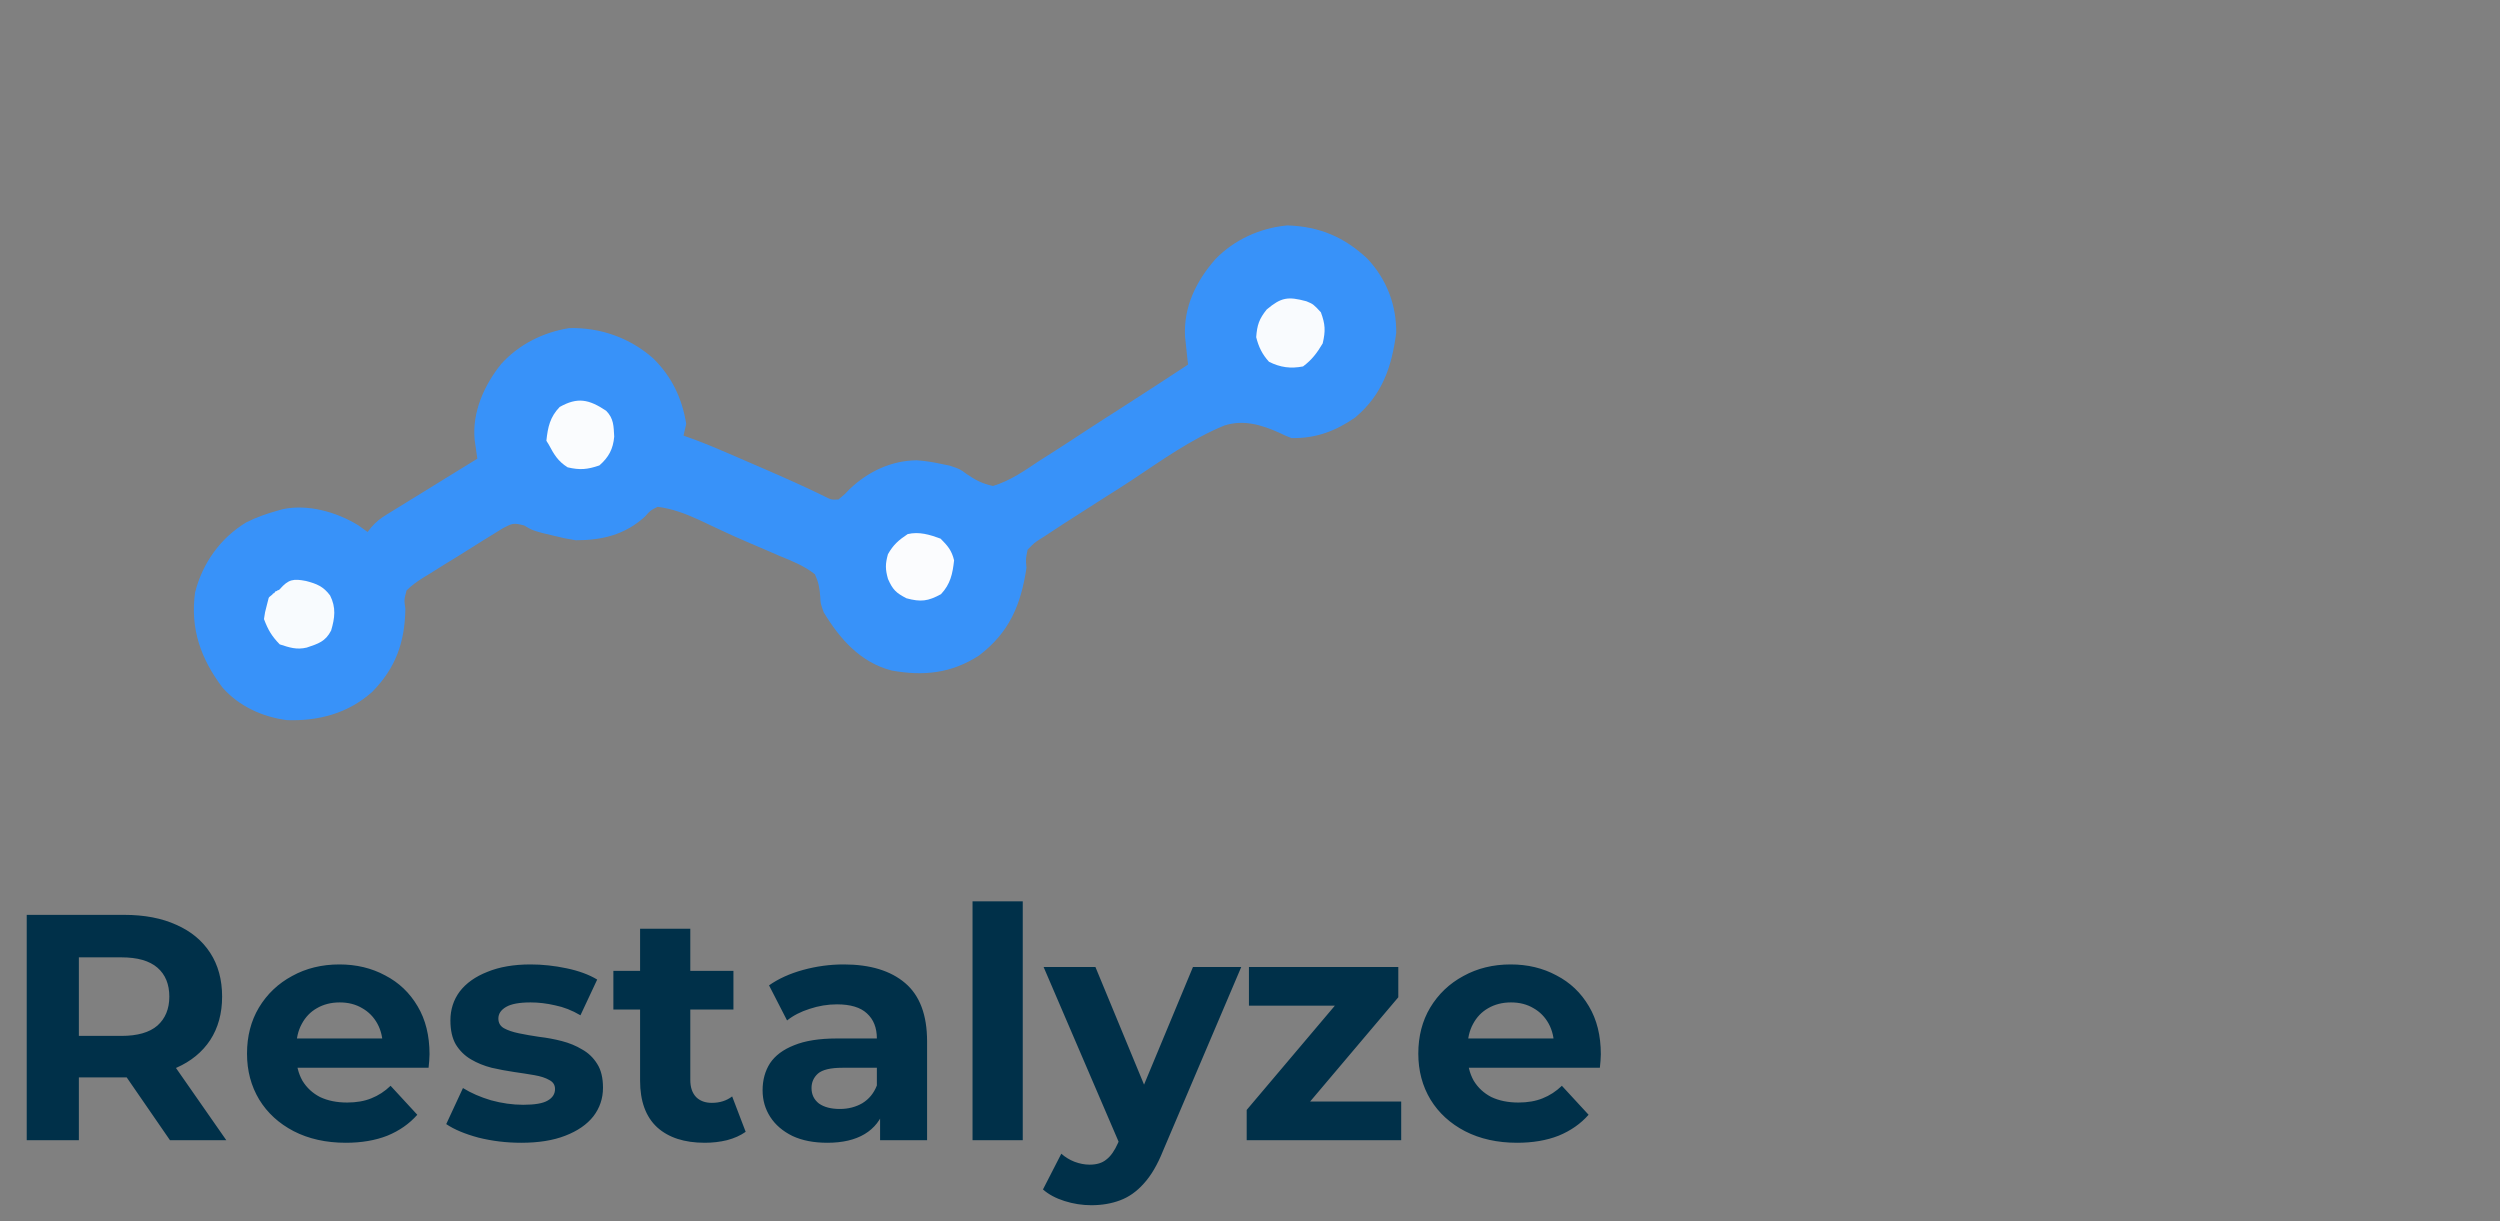 <svg width="831" height="406" viewBox="0 0 831 406" fill="none" xmlns="http://www.w3.org/2000/svg">
<rect x="0" y="0" width="831" height="406" fill="#808080" stroke="none"/>
<path d="M454.567 86.04C460.934 92.877 464.157 101.286 464.107 110.59C462.613 122.001 459.485 131.169 450.448 138.791C443.915 143.326 437.257 145.801 429.267 145.606C427.344 144.86 427.344 144.86 425.333 143.888C419.397 141.228 413.377 139.376 406.938 141.452C395.986 145.957 386.077 153.038 376.264 159.568C373.153 161.617 370.003 163.601 366.85 165.585C363.085 167.958 359.345 170.371 355.606 172.785C354.893 173.24 354.181 173.694 353.447 174.162C351.44 175.452 349.453 176.768 347.471 178.094C346.876 178.471 346.28 178.848 345.667 179.237C343.81 180.443 343.81 180.443 341.58 182.701C340.943 185.772 340.943 185.772 341.194 188.771C339.332 201.14 335.517 210.18 325.435 217.895C316.245 223.842 306.961 224.805 296.363 222.875C285.974 220.168 279.176 212.421 273.789 203.506C272.741 200.566 272.741 200.566 272.651 198.381C272.466 195.538 272.072 193.495 270.884 190.894C267.264 188.046 263.218 186.45 258.973 184.722C257.223 183.959 257.223 183.959 255.438 183.181C253.075 182.152 250.706 181.138 248.331 180.137C245.322 178.855 242.356 177.514 239.397 176.121C238.57 175.732 237.744 175.344 236.892 174.944C235.385 174.235 233.879 173.525 232.374 172.813C227.833 170.735 223.581 169.119 218.607 168.465C216.2 169.638 216.2 169.638 214.385 171.717C207.765 177.742 200.226 179.584 191.379 179.584C187.67 178.958 187.67 178.958 183.971 178.053C182.133 177.615 182.133 177.615 180.258 177.169C176.769 176.185 176.769 176.185 174.268 174.678C170.747 173.744 170.293 173.94 167.214 175.548C165.708 176.447 164.217 177.371 162.738 178.315C161.552 179.045 161.552 179.045 160.342 179.789C158.675 180.823 157.015 181.867 155.361 182.921C152.825 184.531 150.264 186.095 147.697 187.655C146.081 188.665 144.466 189.678 142.853 190.693C142.085 191.16 141.317 191.626 140.525 192.107C138.541 193.393 136.791 194.586 135.134 196.273C134.309 199.417 134.309 199.417 134.748 202.343C134.567 213.48 131.558 222.013 123.728 229.975C115.698 237.122 105.971 239.724 95.332 239.375C87.198 238.281 79.477 234.789 73.975 228.567C66.758 219.015 63.174 208.967 64.846 196.925C67.311 187.156 73.291 178.812 81.883 173.617C85.188 171.99 88.461 170.797 92.008 169.812C92.683 169.62 93.358 169.427 94.053 169.229C102.396 167.505 111.873 170.188 119.011 174.554C120.591 175.684 120.591 175.684 122.202 176.837C122.603 176.316 123.003 175.796 123.416 175.26C125.019 173.437 126.412 172.348 128.466 171.082C129.139 170.663 129.812 170.245 130.505 169.813C131.226 169.373 131.946 168.933 132.689 168.48C133.431 168.02 134.173 167.561 134.938 167.087C137.303 165.624 139.673 164.17 142.043 162.715C143.65 161.724 145.256 160.731 146.863 159.738C150.795 157.308 154.733 154.886 158.673 152.467C158.589 151.898 158.504 151.329 158.417 150.742C158.311 149.989 158.205 149.236 158.095 148.46C157.988 147.716 157.881 146.972 157.77 146.205C156.905 136.951 160.953 128.002 166.612 120.962C172.547 114.441 180.455 110.503 189.161 109.063C199.554 108.796 209.361 112.287 217.088 119.09C223.276 125.155 226.72 132.332 228.1 140.899C227.801 142.184 227.502 143.47 227.194 144.795C228.294 145.192 229.394 145.589 230.528 145.998C234.387 147.42 238.164 148.994 241.939 150.628C242.919 151.051 242.919 151.051 243.918 151.483C245.287 152.076 246.656 152.67 248.025 153.264C250.095 154.164 252.166 155.059 254.238 155.953C260.839 158.811 267.393 161.727 273.854 164.891C276.348 166.16 276.348 166.16 278.724 166.024C280.941 164.163 280.941 164.163 282.377 162.614C288.518 156.759 296.23 153.086 304.743 152.999C307.527 153.193 310.124 153.612 312.853 154.2C313.764 154.385 314.676 154.571 315.614 154.762C319.067 155.902 319.067 155.902 321.276 157.539C324.256 159.604 326.517 160.77 330.075 161.543C335.781 159.798 340.409 156.569 345.332 153.266C346.767 152.349 348.205 151.436 349.645 150.527C353.418 148.131 357.154 145.683 360.884 143.222C364.701 140.718 368.551 138.264 372.398 135.806C379.934 130.982 387.431 126.101 394.907 121.185C394.812 120.336 394.718 119.487 394.62 118.612C394.504 117.49 394.387 116.368 394.267 115.212C394.148 114.104 394.029 112.995 393.907 111.853C393.375 102.043 397.607 93.435 403.952 86.199C410.233 79.669 418.84 75.774 427.891 74.928C438.573 75.255 446.905 78.81 454.567 86.04Z" fill="#3892F9"/>
<path d="M101.729 193.121C105.307 194.053 107.491 194.934 109.722 197.933C111.749 201.974 111.314 205.344 110.065 209.595C108.154 213.267 105.82 213.948 101.971 215.252C98.6 216.059 96.245 215.244 92.978 214.186C90.307 211.43 89.099 209.382 87.747 205.782C88.069 203.535 88.069 203.535 88.687 201.188C88.888 200.405 89.088 199.622 89.295 198.815C89.457 198.221 90.593 197.854 90.76 197.243C91.403 197.392 91.298 196.341 91.961 196.495C92.382 195.958 92.577 196.395 93.011 195.841C95.899 192.519 97.561 192.31 101.729 193.121Z" fill="#F8FBFE"/>
<path d="M434.249 100.142C436.542 101.097 436.542 101.097 439.057 103.799C440.537 107.798 440.633 109.991 439.666 114.144C437.78 117.324 436.092 119.581 433.136 121.801C429.025 122.601 425.575 122.14 421.817 120.258C419.554 117.77 418.378 115.334 417.559 112.081C417.861 108.038 418.525 106.039 421.047 102.882C425.896 98.808 428.097 98.492 434.249 100.142Z" fill="#F9FBFE"/>
<path d="M201.492 136.545C204.025 139.129 203.969 141.634 204.163 145.131C203.815 149.232 202.329 152.025 199.219 154.713C195.223 156.075 192.777 156.295 188.677 155.341C185.44 153.297 184.152 151.058 182.367 147.713C182.12 147.316 181.873 146.92 181.619 146.512C182.089 141.978 182.83 138.607 186.029 135.282C191.958 131.939 195.724 132.697 201.492 136.545Z" fill="#FAFCFE"/>
<path d="M312.654 179.051C315.043 181.449 316.353 182.974 317.139 186.255C316.643 190.767 315.925 194.135 312.79 197.499C308.465 199.86 306.089 200.162 301.305 198.87C297.81 197.06 296.735 195.998 295.166 192.437C294.251 189.208 294.253 187.467 295.153 184.22C296.921 181.077 298.726 179.517 301.714 177.533C305.473 176.632 309.083 177.718 312.654 179.051Z" fill="#FBFCFE"/>
<path d="M8.881 379V304.1H41.302C48.007 304.1 53.785 305.206 58.636 307.417C63.487 309.557 67.232 312.66 69.871 316.726C72.51 320.792 73.83 325.643 73.83 331.278C73.83 336.842 72.51 341.657 69.871 345.723C67.232 349.718 63.487 352.785 58.636 354.925C53.785 357.065 48.007 358.135 41.302 358.135H18.511L26.215 350.538V379H8.881ZM56.496 379L37.771 351.822H56.282L75.221 379H56.496ZM26.215 352.464L18.511 344.332H40.339C45.689 344.332 49.684 343.191 52.323 340.908C54.962 338.554 56.282 335.344 56.282 331.278C56.282 327.141 54.962 323.931 52.323 321.648C49.684 319.365 45.689 318.224 40.339 318.224H18.511L26.215 309.985V352.464ZM114.956 379.856C108.393 379.856 102.615 378.572 97.622 376.004C92.7 373.436 88.883 369.941 86.173 365.518C83.462 361.024 82.107 355.924 82.107 350.217C82.107 344.439 83.426 339.339 86.066 334.916C88.776 330.422 92.45 326.927 97.087 324.43C101.723 321.862 106.966 320.578 112.816 320.578C118.451 320.578 123.516 321.791 128.01 324.216C132.575 326.57 136.177 329.994 138.817 334.488C141.456 338.911 142.776 344.225 142.776 350.431C142.776 351.073 142.74 351.822 142.669 352.678C142.597 353.463 142.526 354.212 142.455 354.925H95.696V345.188H133.681L127.261 348.077C127.261 345.081 126.654 342.477 125.442 340.266C124.229 338.055 122.553 336.343 120.413 335.13C118.273 333.846 115.776 333.204 112.923 333.204C110.069 333.204 107.537 333.846 105.326 335.13C103.186 336.343 101.509 338.09 100.297 340.373C99.084 342.584 98.478 345.224 98.478 348.291V350.859C98.478 353.998 99.155 356.78 100.511 359.205C101.937 361.559 103.899 363.378 106.396 364.662C108.964 365.875 111.96 366.481 115.384 366.481C118.451 366.481 121.126 366.017 123.409 365.09C125.763 364.163 127.903 362.772 129.829 360.917L138.71 370.547C136.07 373.543 132.753 375.861 128.759 377.502C124.764 379.071 120.163 379.856 114.956 379.856ZM173.256 379.856C168.334 379.856 163.59 379.285 159.025 378.144C154.531 376.931 150.964 375.433 148.325 373.65L153.889 361.666C156.528 363.307 159.631 364.662 163.198 365.732C166.836 366.731 170.402 367.23 173.898 367.23C177.75 367.23 180.46 366.766 182.03 365.839C183.67 364.912 184.491 363.628 184.491 361.987C184.491 360.632 183.849 359.633 182.565 358.991C181.352 358.278 179.711 357.743 177.643 357.386C175.574 357.029 173.291 356.673 170.795 356.316C168.369 355.959 165.908 355.496 163.412 354.925C160.915 354.283 158.632 353.356 156.564 352.143C154.495 350.93 152.819 349.29 151.535 347.221C150.322 345.152 149.716 342.477 149.716 339.196C149.716 335.558 150.75 332.348 152.819 329.566C154.959 326.784 158.026 324.608 162.021 323.039C166.015 321.398 170.795 320.578 176.359 320.578C180.282 320.578 184.277 321.006 188.343 321.862C192.409 322.718 195.797 323.966 198.508 325.607L192.944 337.484C190.162 335.843 187.344 334.738 184.491 334.167C181.709 333.525 178.998 333.204 176.359 333.204C172.649 333.204 169.939 333.703 168.227 334.702C166.515 335.701 165.659 336.985 165.659 338.554C165.659 339.981 166.265 341.051 167.478 341.764C168.762 342.477 170.438 343.048 172.507 343.476C174.575 343.904 176.822 344.296 179.248 344.653C181.744 344.938 184.241 345.402 186.738 346.044C189.234 346.686 191.481 347.613 193.479 348.826C195.547 349.967 197.224 351.572 198.508 353.641C199.792 355.638 200.434 358.278 200.434 361.559C200.434 365.126 199.364 368.3 197.224 371.082C195.084 373.793 191.981 375.933 187.915 377.502C183.92 379.071 179.034 379.856 173.256 379.856ZM234.272 379.856C227.496 379.856 222.217 378.144 218.436 374.72C214.656 371.225 212.765 366.053 212.765 359.205V308.701H229.457V358.991C229.457 361.416 230.099 363.307 231.383 364.662C232.667 365.946 234.415 366.588 236.626 366.588C239.266 366.588 241.513 365.875 243.367 364.448L247.861 376.218C246.149 377.431 244.081 378.358 241.655 379C239.301 379.571 236.84 379.856 234.272 379.856ZM203.884 335.558V322.718H243.795V335.558H203.884ZM292.541 379V367.765L291.471 365.304V345.188C291.471 341.621 290.366 338.839 288.154 336.842C286.014 334.845 282.697 333.846 278.203 333.846C275.136 333.846 272.104 334.345 269.108 335.344C266.184 336.271 263.687 337.555 261.618 339.196L255.626 327.533C258.765 325.322 262.546 323.61 266.968 322.397C271.391 321.184 275.885 320.578 280.45 320.578C289.224 320.578 296.037 322.647 300.887 326.784C305.738 330.921 308.163 337.377 308.163 346.151V379H292.541ZM274.993 379.856C270.499 379.856 266.647 379.107 263.437 377.609C260.227 376.04 257.766 373.935 256.054 371.296C254.342 368.657 253.486 365.696 253.486 362.415C253.486 358.991 254.307 355.995 255.947 353.427C257.659 350.859 260.334 348.862 263.972 347.435C267.61 345.937 272.354 345.188 278.203 345.188H293.504V354.925H280.022C276.099 354.925 273.388 355.567 271.89 356.851C270.464 358.135 269.75 359.74 269.75 361.666C269.75 363.806 270.571 365.518 272.211 366.802C273.923 368.015 276.242 368.621 279.166 368.621C281.948 368.621 284.445 367.979 286.656 366.695C288.868 365.34 290.473 363.378 291.471 360.81L294.039 368.514C292.827 372.223 290.615 375.041 287.405 376.967C284.195 378.893 280.058 379.856 274.993 379.856ZM323.27 379V299.606H339.962V379H323.27ZM362.73 400.614C359.734 400.614 356.774 400.15 353.849 399.223C350.924 398.296 348.535 397.012 346.68 395.371L352.779 383.494C354.063 384.635 355.525 385.527 357.166 386.169C358.878 386.811 360.554 387.132 362.195 387.132C364.549 387.132 366.404 386.561 367.759 385.42C369.186 384.35 370.47 382.531 371.611 379.963L374.607 372.901L375.891 371.082L396.542 321.434H412.592L386.591 382.531C384.736 387.168 382.596 390.806 380.171 393.445C377.817 396.084 375.178 397.939 372.253 399.009C369.4 400.079 366.225 400.614 362.73 400.614ZM372.574 381.247L346.894 321.434H364.121L384.023 369.584L372.574 381.247ZM414.399 379V368.942L448.425 328.71L451.314 334.274H415.148V321.434H464.796V331.492L430.77 371.724L427.774 366.16H465.759V379H414.399ZM504.294 379.856C497.731 379.856 491.953 378.572 486.96 376.004C482.038 373.436 478.221 369.941 475.511 365.518C472.8 361.024 471.445 355.924 471.445 350.217C471.445 344.439 472.764 339.339 475.404 334.916C478.114 330.422 481.788 326.927 486.425 324.43C491.061 321.862 496.304 320.578 502.154 320.578C507.789 320.578 512.854 321.791 517.348 324.216C521.913 326.57 525.515 329.994 528.155 334.488C530.794 338.911 532.114 344.225 532.114 350.431C532.114 351.073 532.078 351.822 532.007 352.678C531.935 353.463 531.864 354.212 531.793 354.925H485.034V345.188H523.019L516.599 348.077C516.599 345.081 515.992 342.477 514.78 340.266C513.567 338.055 511.891 336.343 509.751 335.13C507.611 333.846 505.114 333.204 502.261 333.204C499.407 333.204 496.875 333.846 494.664 335.13C492.524 336.343 490.847 338.09 489.635 340.373C488.422 342.584 487.816 345.224 487.816 348.291V350.859C487.816 353.998 488.493 356.78 489.849 359.205C491.275 361.559 493.237 363.378 495.734 364.662C498.302 365.875 501.298 366.481 504.722 366.481C507.789 366.481 510.464 366.017 512.747 365.09C515.101 364.163 517.241 362.772 519.167 360.917L528.048 370.547C525.408 373.543 522.091 375.861 518.097 377.502C514.102 379.071 509.501 379.856 504.294 379.856Z" fill="#003049"/>
</svg>
